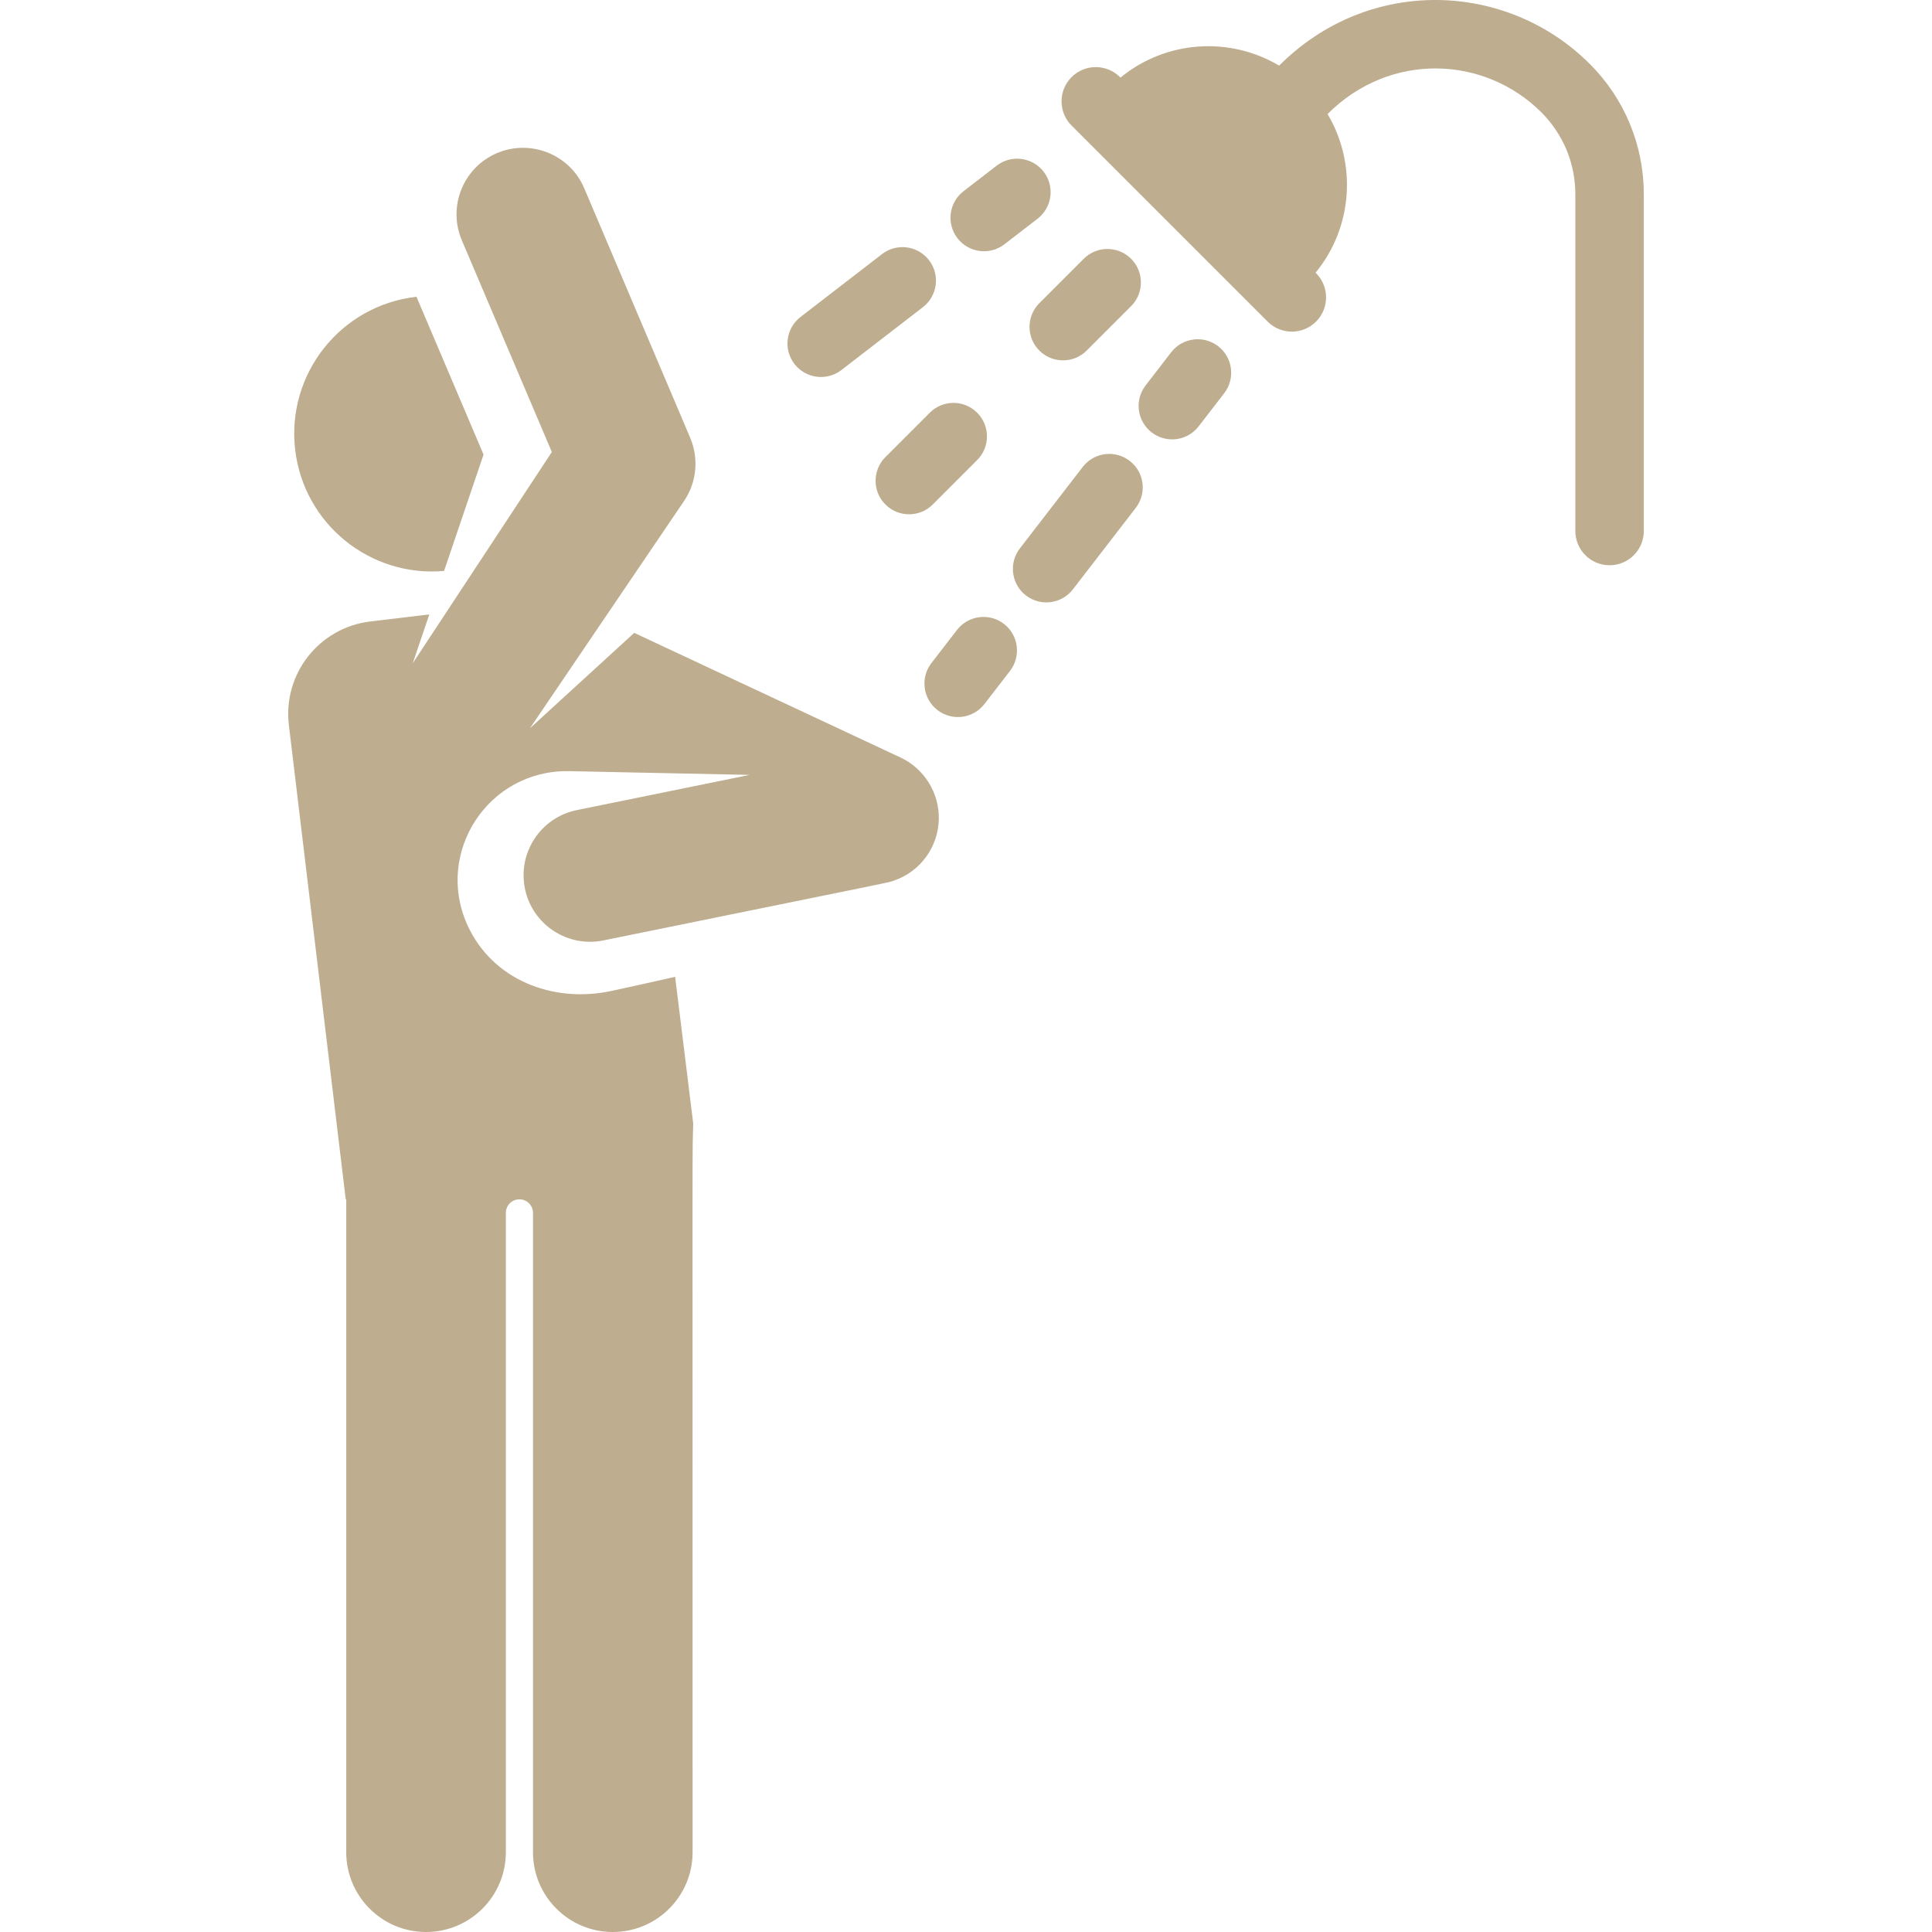 <?xml version="1.0" encoding="iso-8859-1"?>
<!-- Generator: Adobe Illustrator 18.0.0, SVG Export Plug-In . SVG Version: 6.00 Build 0)  -->
<!DOCTYPE svg PUBLIC "-//W3C//DTD SVG 1.1//EN" "http://www.w3.org/Graphics/SVG/1.1/DTD/svg11.dtd">
<svg version="1.1" fill="#bead8e" id="Capa_1" xmlns="http://www.w3.org/2000/svg" xmlns:xlink="http://www.w3.org/1999/xlink" x="0px" y="0px"
	 viewBox="0 0 461.507 461.507" style="enable-background:new 0 0 461.507 461.507;" xml:space="preserve">
<g id="XMLID_797_">
	<path id="XMLID_826_" d="M290.986,82.706c-3.498-2.699-8.522-2.05-11.221,1.448l-6.108,7.918c-2.699,3.498-2.05,8.522,1.448,11.221
		c3.498,2.699,8.522,2.05,11.221-1.448l6.108-7.918C295.133,90.429,294.485,85.405,290.986,82.706z"/>
	<path id="XMLID_1744_" d="M269.858,110.095c-3.498-2.699-8.522-2.05-11.221,1.448l-15.02,19.47
		c-2.698,3.498-2.05,8.522,1.448,11.221c3.498,2.699,8.522,2.05,11.221-1.448l15.02-19.47
		C274.005,117.817,273.357,112.793,269.858,110.095z"/>
	<path id="XMLID_1777_" d="M239.819,149.035c-3.5-2.7-8.523-2.05-11.221,1.447l-6.108,7.917c-2.699,3.498-2.051,8.522,1.447,11.221
		c3.5,2.7,8.523,2.049,11.221-1.447l6.108-7.917C243.965,156.758,243.317,151.734,239.819,149.035z"/>
	<path id="XMLID_1778_" d="M248.27,83.738c3.124,3.124,8.189,3.124,11.314,0l10.606-10.607c3.124-3.125,3.124-8.189,0-11.313
		c-3.124-3.125-8.189-3.124-11.314,0L248.27,72.424C245.146,75.549,245.146,80.614,248.27,83.738z"/>
	<path id="XMLID_1782_" d="M222.107,98.587L211.5,109.194c-3.124,3.125-3.124,8.189,0,11.314c3.124,3.124,8.189,3.124,11.314,0
		l10.606-10.607c3.124-3.125,3.124-8.189,0-11.313C230.296,95.462,225.232,95.463,222.107,98.587z"/>
	<path id="XMLID_1783_" d="M239.936,58.349l7.917-6.108c3.498-2.699,4.146-7.722,1.447-11.221
		c-2.699-3.498-7.721-4.147-11.221-1.447l-7.917,6.108c-3.498,2.699-4.146,7.722-1.447,11.221
		C231.412,60.398,236.433,61.05,239.936,58.349z"/>
	<path id="XMLID_1802_" d="M200.995,88.389l19.47-15.02c3.499-2.699,4.147-7.723,1.448-11.221
		c-2.699-3.499-7.723-4.148-11.221-1.448l-19.47,15.02c-3.499,2.699-4.147,7.723-1.448,11.221
		C192.473,90.441,197.497,91.088,200.995,88.389z"/>
	<path id="XMLID_1803_" d="M106.076,136.386l9.433-27.8L99.483,70.889C81.29,72.96,68.35,89.431,70.518,107.516
		C72.64,125.219,88.441,137.938,106.076,136.386z"/>
	<path id="XMLID_1804_" d="M215.117,180.955l-63.618-29.777l-24.918,22.797l36.933-54.46c2.926-4.444,3.433-10.056,1.352-14.952
		l-25.305-59.588c-3.476-8.178-12.9-11.778-20.835-8.404c-8.089,3.439-11.831,12.773-8.404,20.835l21.499,50.57l-33.227,50.461
		l3.96-11.672l-14.116,1.692c-12.196,1.462-20.898,12.534-19.435,24.73l13.583,113.3h0.122v155.956
		c0,10.528,8.535,19.063,19.063,19.063s19.063-8.535,19.063-19.063V289.73c0-1.791,1.452-3.242,3.242-3.242s3.242,1.452,3.242,3.242
		v152.714c0,10.528,8.535,19.063,19.063,19.063s19.063-8.535,19.063-19.063c0-189.219-0.092-162.768,0.146-174.08l-4.318-35.028
		c-5.474,1.246-10.713,2.414-15.251,3.383c-14.053,3.002-28.509-2.72-34.404-15.826c-7.779-17.295,4.998-37.008,24.27-36.688
		c16.982,0.353,28.274,0.587,43.181,0.897l-41.285,8.41c-8.595,1.751-14.147,10.138-12.395,18.737
		c1.754,8.614,10.159,14.146,18.737,12.395c73.107-14.892,67.832-13.751,69.396-14.285c0,0.001,0,0.002-0.001,0.003
		c6.421-2.195,10.609-8.141,10.735-14.699C224.378,189.373,220.758,183.594,215.117,180.955z"/>
	<path id="XMLID_1805_" d="M379.752,15.267c-19.718-19.718-52.667-21.124-74.199,0.409c-11.804-7.022-27.031-6.067-37.903,2.863
		l-0.115-0.115c-3.193-3.193-8.371-3.193-11.564,0s-3.193,8.371,0,11.564l46.834,46.834c3.193,3.193,8.371,3.193,11.564,0
		c3.193-3.193,3.193-8.371,0-11.564l-0.115-0.115c8.93-10.872,9.885-26.1,2.863-37.904c15.016-15.018,37.594-13.885,51.071-0.409
		c5.238,5.238,8.122,12.202,8.122,19.609v80.406c0,4.516,3.661,8.177,8.177,8.177s8.177-3.661,8.177-8.177V46.44
		C392.664,34.665,388.078,23.594,379.752,15.267z"/>
</g>
<g>
</g>
<g>
</g>
<g>
</g>
<g>
</g>
<g>
</g>
<g>
</g>
<g>
</g>
<g>
</g>
<g>
</g>
<g>
</g>
<g>
</g>
<g>
</g>
<g>
</g>
<g>
</g>
<g>
</g>
</svg>
